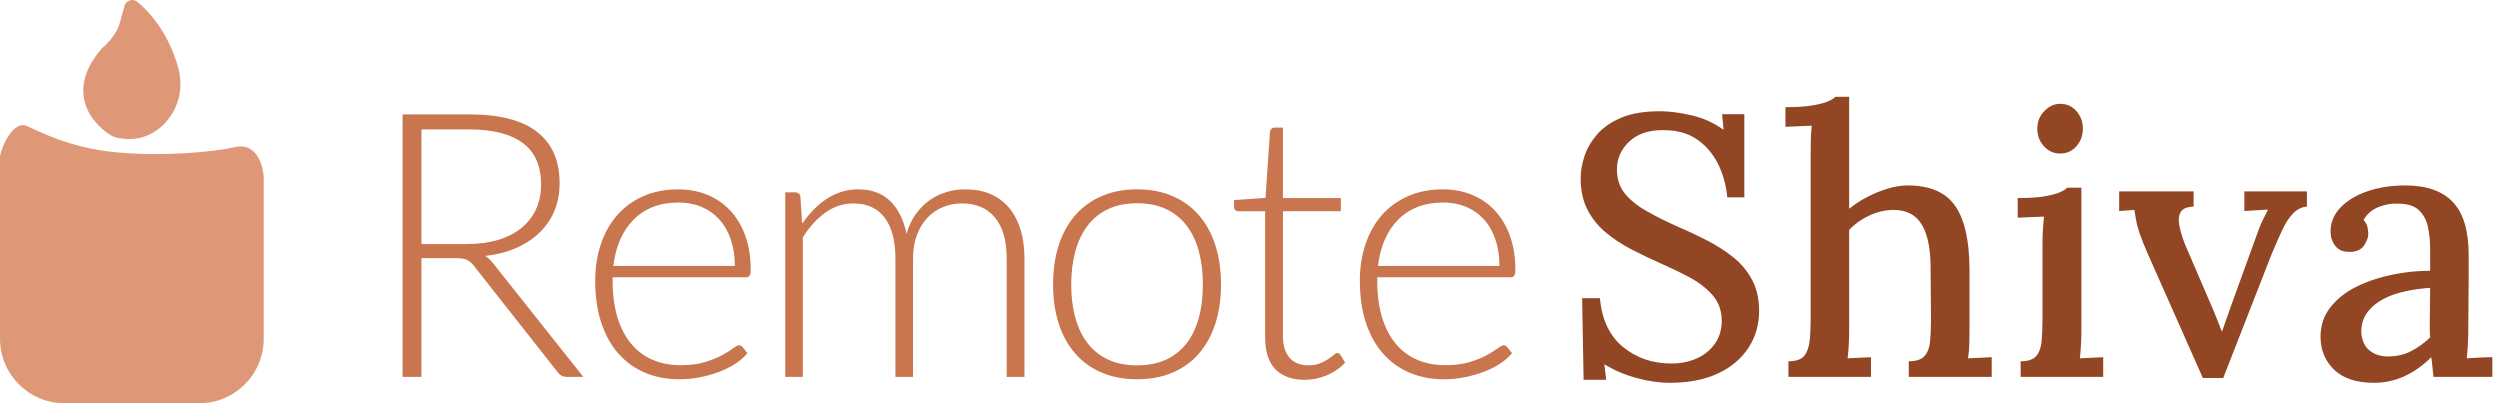 <svg xmlns="http://www.w3.org/2000/svg" width="155" height="25" viewBox="0 0 155 25"><g fill="none"><g><path fill="#924623" d="M78.573 17.733c1.163 0 2.154-.192 2.973-.575.819-.383 1.45-.912 1.894-1.587.444-.675.666-1.441.666-2.3 0-.736-.146-1.376-.436-1.92-.291-.545-.681-1.013-1.171-1.404-.49-.39-1.033-.74-1.63-1.046-.597-.307-1.186-.583-1.768-.828-.72-.322-1.366-.644-1.94-.966-.574-.322-1.03-.686-1.366-1.093-.337-.406-.505-.908-.505-1.506 0-.675.252-1.25.757-1.725.505-.475 1.187-.713 2.044-.713.842-.015 1.546.165 2.112.54.566.376 1.01.878 1.332 1.507.32.629.52 1.334.596 2.116h1.057V1.081H81.81l.092.966c-.597-.43-1.26-.728-1.986-.897-.727-.169-1.381-.253-1.963-.253-.964 0-1.764.134-2.4.403-.634.268-1.136.617-1.503 1.046-.367.43-.628.882-.78 1.357-.154.475-.23.928-.23 1.357 0 .736.138 1.376.413 1.92.276.545.65 1.016 1.125 1.415.474.399 1.006.751 1.596 1.058.589.307 1.197.598 1.825.874.627.276 1.228.567 1.802.874.574.307 1.049.675 1.424 1.104.375.43.562.958.562 1.587 0 .537-.138 1.004-.413 1.403-.276.399-.65.705-1.125.92-.475.215-1.003.322-1.584.322-1.164 0-2.162-.341-2.996-1.023-.835-.683-1.313-1.691-1.435-3.025h-1.102l.091 5.06h1.4l-.114-.966c.597.368 1.259.652 1.986.851.727.2 1.42.299 2.078.299zm12.469-.368v-1.219c-.214.015-.448.027-.7.034-.253.008-.502.02-.747.035.031-.291.054-.579.07-.863.015-.283.022-.563.022-.839V8.257c.322-.353.724-.644 1.206-.874.482-.23.975-.353 1.48-.368.827-.015 1.428.28 1.803.886.375.605.562 1.514.562 2.725l.023 3.22c0 .506-.019.95-.057 1.334-.038.383-.153.682-.345.897-.19.215-.516.322-.975.322v.966h5.142v-1.219c-.214.015-.451.027-.711.034-.26.008-.513.02-.758.035.046-.291.073-.579.08-.863.008-.283.012-.563.012-.839v-3.887c-.015-1.763-.318-3.059-.907-3.887-.59-.828-1.565-1.242-2.927-1.242-.383 0-.792.065-1.229.196-.436.13-.86.302-1.274.517-.413.215-.788.46-1.125.736V0h-.85c-.106.107-.27.207-.493.299-.222.092-.54.172-.953.241-.413.07-.964.104-1.653.104v1.219c.245-.015.513-.027.804-.034.29-.008.566-.02.826-.035-.03.307-.05.594-.057.862-.008.269-.011.533-.011.794v10.396c0 .506-.023.95-.07 1.334-.045.383-.16.682-.344.897-.183.215-.505.322-.964.322v.966h5.12zm11.734-13.846c.398 0 .731-.15.999-.449.268-.298.402-.663.402-1.092 0-.43-.134-.793-.402-1.093-.268-.299-.6-.448-.999-.448-.367 0-.696.15-.987.448-.29.3-.436.664-.436 1.093 0 .43.138.794.413 1.093.276.298.612.448 1.01.448zm2.663 13.846v-1.219c-.214.015-.447.027-.7.034-.252.008-.501.02-.746.035.03-.291.054-.579.069-.863.015-.283.023-.563.023-.839V5.635h-.873c-.107.107-.271.207-.493.299-.222.092-.536.172-.941.242-.406.069-.953.103-1.642.103v1.219c.245-.015.513-.027.804-.035.29-.007.566-.019.826-.034-.03.307-.054.594-.069.862-.015.269-.023.533-.023.794v4.761c0 .506-.019.95-.057 1.334-.038.383-.15.682-.333.897-.184.215-.505.322-.964.322v.966h5.12zm7.442.069l2.984-7.636c.23-.552.448-1.05.654-1.495.207-.445.433-.797.678-1.058.245-.26.535-.406.872-.437v-.943h-3.88v1.219l1.47-.092-.153.305-.18.362c-.13.26-.257.575-.38.943l-1.56 4.301-.287.816L113 14l-.188.537h-.023c-.123-.307-.241-.606-.356-.897-.115-.291-.234-.575-.356-.851l-1.584-3.68c-.153-.399-.264-.77-.333-1.116-.069-.345-.042-.624.08-.839.123-.215.39-.33.804-.345v-.943h-4.615v1.219l.941-.069c.031.169.065.372.104.61.038.237.115.525.23.862.114.337.286.767.516 1.288l3.398 7.659h1.263zm9.361.299c.643 0 1.263-.134 1.86-.402.597-.269 1.156-.664 1.676-1.185.03.2.054.391.069.575.015.184.038.399.069.644h3.65v-1.219c-.245 0-.505.008-.78.023-.276.015-.544.03-.804.046.03-.322.054-.629.069-.92.015-.291.023-.552.023-.782 0-.567.004-1.104.011-1.61.008-.506.012-1.012.012-1.518V9.798c0-1.487-.325-2.576-.976-3.266-.65-.69-1.634-1.035-2.95-1.035-.872 0-1.66.123-2.365.368-.704.245-1.259.583-1.664 1.012-.406.43-.609.92-.609 1.472 0 .337.096.633.287.886.192.253.471.379.838.379.444.015.758-.111.942-.38.183-.268.275-.51.275-.724 0-.138-.019-.287-.057-.448-.039-.161-.119-.303-.241-.426.214-.368.52-.633.918-.793.398-.162.796-.234 1.194-.219.597 0 1.037.134 1.32.403.283.268.47.613.562 1.035.092.421.138.877.138 1.368v1.357c-.765 0-1.546.08-2.342.241-.795.162-1.53.407-2.204.736-.673.33-1.216.756-1.63 1.277-.413.521-.62 1.135-.62 1.84 0 .813.28 1.491.838 2.035.56.545 1.39.817 2.491.817zm.827-1.633c-.429 0-.8-.123-1.114-.368-.313-.245-.485-.629-.516-1.15 0-.475.126-.882.379-1.219.252-.337.585-.613.998-.828.414-.215.877-.376 1.39-.483.512-.107 1.013-.176 1.503-.207 0 .445-.004.855-.011 1.23-.008.376-.012.633-.012.771v.563c0 .177.008.35.023.518-.398.368-.803.655-1.217.863-.413.207-.887.31-1.423.31z" transform="translate(24.96 6)"/><path fill="#C9754E" d="M1.17 17.365v-7.36h2.125c.313 0 .545.034.694.103.15.07.289.188.42.357l5.2 6.601c.083.107.17.184.258.23.088.046.193.069.315.069h1.022l-5.59-7.038c-.146-.192-.31-.345-.494-.46.712-.077 1.35-.24 1.917-.489.566-.249 1.05-.567 1.452-.954.402-.387.71-.838.924-1.351.214-.514.322-1.082.322-1.703 0-1.403-.463-2.466-1.39-3.19-.926-.725-2.326-1.088-4.2-1.088H0v16.273h1.17zm2.825-8.234H1.17V2.024h2.973c1.446 0 2.548.28 3.306.84.758.56 1.137 1.418 1.137 2.575 0 .568-.104 1.078-.31 1.53-.207.452-.507.84-.902 1.161-.394.322-.876.57-1.446.742-.57.173-1.215.259-1.934.259zm13.172 8.384c.428 0 .855-.043 1.28-.127.424-.084.822-.197 1.193-.34.372-.141.708-.312 1.01-.511.303-.2.546-.414.73-.644l-.299-.368c-.053-.077-.13-.115-.23-.115-.076 0-.198.063-.367.19-.168.126-.396.268-.683.425-.287.157-.64.3-1.062.426-.42.126-.918.19-1.492.19-.643 0-1.224-.112-1.745-.334-.52-.222-.964-.554-1.331-.995-.368-.44-.651-.987-.85-1.638-.199-.652-.298-1.407-.298-2.266v-.218h8.253c.107 0 .186-.031.236-.092.05-.062.074-.177.074-.346 0-.805-.113-1.518-.338-2.139-.226-.62-.54-1.144-.942-1.57-.402-.425-.876-.749-1.423-.971-.547-.222-1.142-.333-1.785-.333-.811 0-1.537.141-2.176.425-.639.284-1.178.677-1.618 1.179-.44.502-.777 1.1-1.01 1.794-.234.694-.35 1.45-.35 2.271 0 .974.124 1.838.373 2.593.248.755.602 1.394 1.061 1.915.46.521 1.01.918 1.653 1.19.643.272 1.355.409 2.136.409zm3.432-7.027h-7.53c.068-.598.208-1.138.419-1.621.21-.484.485-.898.826-1.243.34-.345.744-.609 1.211-.793.467-.184.995-.276 1.584-.276.52 0 .995.09 1.424.27.428.18.796.44 1.102.776.306.338.543.75.711 1.237.169.487.253 1.037.253 1.65zm4.218 6.877V8.717c.413-.66.884-1.175 1.412-1.547.528-.372 1.102-.558 1.722-.558.85 0 1.496.296 1.94.886.444.59.666 1.441.666 2.553v7.314h1.09v-7.314c0-.567.082-1.066.247-1.495.164-.43.386-.788.666-1.075.28-.288.6-.504.964-.65.364-.146.744-.219 1.142-.219.896 0 1.584.294 2.066.88.483.587.724 1.44.724 2.559v7.314h1.102v-7.314c0-.69-.084-1.303-.253-1.84-.168-.537-.411-.989-.729-1.357-.317-.368-.702-.646-1.153-.834-.452-.188-.96-.281-1.527-.281-.398 0-.787.055-1.165.166-.38.111-.73.28-1.05.506-.322.226-.607.512-.856.857s-.442.755-.58 1.23c-.176-.866-.512-1.542-1.01-2.03-.497-.486-1.163-.73-1.997-.73-.36 0-.702.052-1.028.156-.325.103-.631.249-.918.437-.287.188-.557.412-.81.672-.252.261-.49.549-.711.863l-.103-1.656c-.031-.192-.146-.287-.345-.287h-.597v11.442h1.09zm20.725.15c.819 0 1.552-.139 2.198-.415.647-.276 1.192-.67 1.636-1.184.444-.514.783-1.13 1.016-1.851.234-.721.35-1.53.35-2.427s-.116-1.708-.35-2.432c-.233-.725-.572-1.344-1.016-1.857-.444-.514-.989-.91-1.636-1.19-.646-.28-1.379-.42-2.198-.42s-1.551.14-2.198.42c-.647.28-1.194.676-1.642 1.19-.447.513-.788 1.132-1.021 1.857-.234.724-.35 1.535-.35 2.432s.116 1.706.35 2.427c.233.72.574 1.337 1.021 1.851.448.514.995.909 1.642 1.184.647.276 1.38.415 2.198.415zm0-.863c-.681 0-1.276-.117-1.785-.35-.509-.235-.934-.57-1.274-1.007-.34-.437-.597-.964-.77-1.581-.171-.617-.258-1.31-.258-2.076 0-.759.087-1.449.259-2.07.172-.621.428-1.152.769-1.593.34-.44.765-.78 1.274-1.018.509-.237 1.104-.356 1.785-.356.681 0 1.276.119 1.785.356.51.238.934.577 1.274 1.018.34.441.595.972.764 1.593.168.621.252 1.311.252 2.07 0 .767-.084 1.459-.252 2.076-.169.617-.423 1.144-.764 1.581-.34.437-.765.772-1.274 1.006-.509.234-1.104.351-1.785.351zm10.394.897c.482 0 .947-.098 1.395-.293.447-.196.817-.454 1.107-.776l-.298-.484c-.061-.076-.122-.114-.184-.114-.053 0-.126.04-.218.12-.092.08-.21.169-.356.265-.145.096-.317.184-.516.264-.2.08-.436.121-.712.121-.222 0-.428-.035-.62-.104-.191-.068-.358-.176-.5-.321-.14-.146-.252-.332-.332-.558-.08-.226-.12-.497-.12-.811V7.095h3.592V6.28h-3.593v-4.37h-.516c-.084 0-.151.027-.201.08-.05.054-.079.115-.086.185l-.276 4.093-1.951.138v.426c0 .084.027.15.08.196.054.045.123.069.207.069h1.641v7.82c0 .896.217 1.56.649 1.989.432.43 1.035.644 1.808.644zm8.637-.034c.429 0 .856-.043 1.28-.127.425-.084.823-.197 1.194-.34.371-.141.708-.312 1.01-.511.303-.2.546-.414.73-.644l-.3-.368c-.053-.077-.13-.115-.229-.115-.076 0-.199.063-.367.19-.168.126-.396.268-.683.425-.287.157-.641.3-1.062.426-.42.126-.918.19-1.492.19-.643 0-1.225-.112-1.745-.334-.52-.222-.964-.554-1.332-.995-.367-.44-.65-.987-.85-1.638-.198-.652-.298-1.407-.298-2.266v-.218h8.254c.107 0 .186-.031.235-.092.05-.062.075-.177.075-.346 0-.805-.113-1.518-.339-2.139-.225-.62-.54-1.144-.941-1.57-.402-.425-.876-.749-1.423-.971-.548-.222-1.143-.333-1.785-.333-.812 0-1.537.141-2.176.425-.639.284-1.178.677-1.618 1.179-.44.502-.777 1.1-1.01 1.794-.234.694-.35 1.45-.35 2.271 0 .974.124 1.838.372 2.593.25.755.603 1.394 1.062 1.915.46.521 1.01.918 1.653 1.19.643.272 1.355.409 2.135.409zm3.433-7.027h-7.53c.068-.598.208-1.138.418-1.621.21-.484.486-.898.827-1.243.34-.345.744-.609 1.21-.793.468-.184.996-.276 1.585-.276.52 0 .995.09 1.423.27.429.18.796.44 1.102.776.307.338.544.75.712 1.237.169.487.253 1.037.253 1.65z" transform="translate(24.96 6)"/></g><path fill="#DE9777" d="M0 9.684C.184 8.79.924 7.483 1.663 7.81c.74.327 2.685 1.37 5.545 1.635 2.86.264 5.914 0 7.393-.327 1.478-.327 1.749 1.528 1.749 1.874V21c0 2.21-1.79 4-4 4H4c-2.21 0-4-1.79-4-4zM8.038.026c.15-.052.321-.026.457.073.075.058 1.86 1.423 2.573 4.18.276 1.062.066 2.172-.582 3.043-.465.633-1.104 1.058-1.81 1.226-.704.168-1.42-.007-1.42-.007-.186-.047-.367-.13-.537-.25-.407-.281-1.38-1.074-1.535-2.33-.116-.953.255-1.943 1.108-2.933.02-.026.046-.047.07-.068.006-.005.823-.677 1.064-1.537L7.717.375c.045-.161.166-.291.321-.349z"/></g></svg>